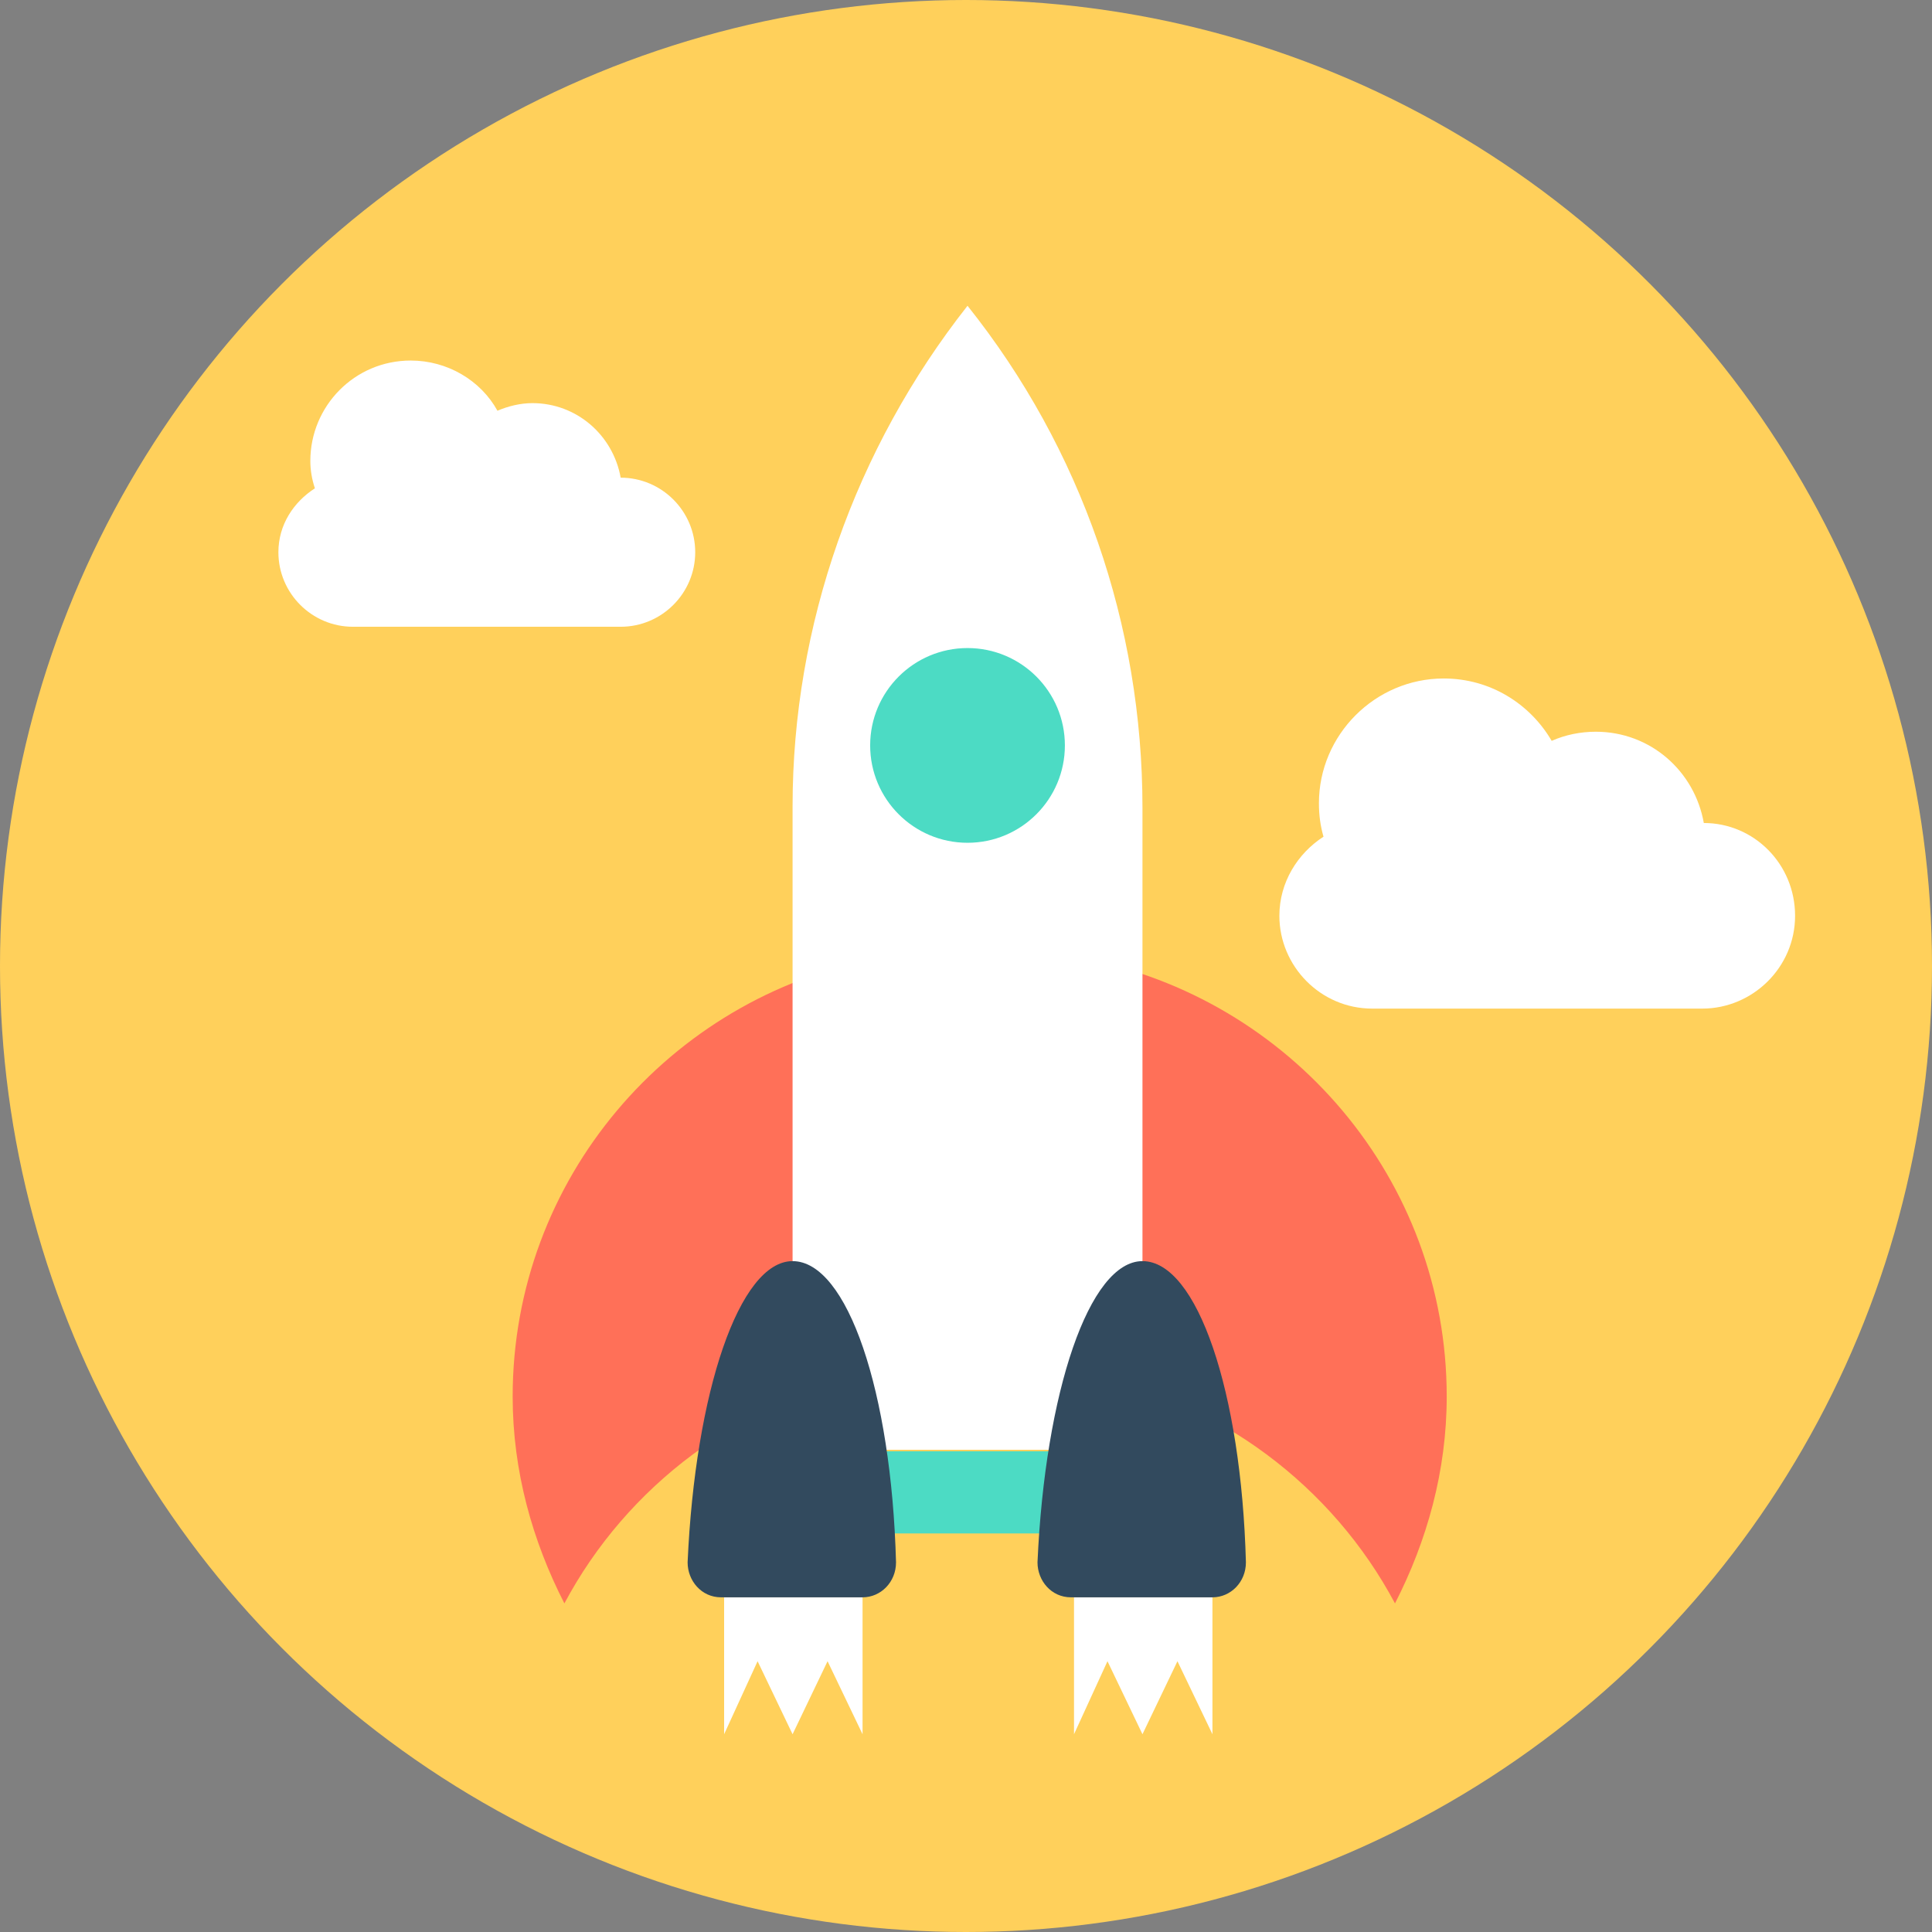 <?xml version="1.0" encoding="iso-8859-1"?>
<!-- Generator: Adobe Illustrator 19.0.0, SVG Export Plug-In . SVG Version: 6.00 Build 0)  -->
<svg xmlns="http://www.w3.org/2000/svg" xmlns:xlink="http://www.w3.org/1999/xlink" version="1.1" id="Layer_1" x="0px" y="0px" viewBox="0 0 508 508" style="enable-background:new 0 0 508 508;" xml:space="preserve">
<rect x="0" y="0" width="508" height="508" fill="#808080" stroke="none"/>
<circle style="fill:#FFD05B;" cx="254" cy="254" r="254"/>
<g>
	<path style="fill:#FF7058;" d="M284.8,252v109.2c35.6,6.8,65.6,29.6,82,60.4c8.4-16.4,13.6-34.8,13.6-54.4   C380.4,310,339.2,262.4,284.8,252z"/>
	<path style="fill:#FF7058;" d="M230.4,252v109.2c-35.6,6.8-65.6,29.6-82,60.4c-8.4-16.4-13.6-34.8-13.6-54.4   C134.8,310,176,262.4,230.4,252z"/>
</g>
<path style="fill:#FFFFFF;" d="M254.4,80.4L254.4,80.4c-29.6,37.6-46,84-46,131.6v169.2h92V212.4C300.4,164.4,284.4,118,254.4,80.4z  "/>
<path style="fill:#4CDBC4;" d="M208.4,381.6v13.6c0,4.4,3.6,8,8,8h76c4.4,0,8-3.6,8-8v-13.6H208.4z"/>
<g>
	<polygon style="fill:#FFFFFF;" points="318.8,456 309.6,436.8 300.4,456 291.2,436.8 282.4,456 282.4,420 318.8,420  "/>
	<polygon style="fill:#FFFFFF;" points="226.8,456 217.6,436.8 208.4,456 199.2,436.8 190.4,456 190.4,420 226.8,420  "/>
	<path style="fill:#FFFFFF;" d="M163.2,125.6c-2-11.2-11.6-19.6-23.2-19.6c-3.2,0-6.4,0.8-9.2,2c-4.4-8-13.2-13.2-22.8-13.2   c-14.8,0-26.4,12-26.4,26.4c0,2.4,0.4,4.8,1.2,7.2c-5.6,3.6-9.6,9.6-9.6,16.8c0,10.8,8.8,19.6,19.6,19.6h70.4   c10.8,0,19.6-8.8,19.6-19.6C182.8,134.4,174,125.6,163.2,125.6z"/>
	<path style="fill:#FFFFFF;" d="M448,216.4c-2.4-13.6-14-24-28.4-24c-4,0-8,0.8-11.6,2.4c-5.6-9.6-16-16.4-28.4-16.4   c-18,0-32.8,14.8-32.8,32.8c0,3.2,0.4,6,1.2,8.8c-6.8,4.4-11.6,12-11.6,20.8c0,13.2,10.8,24.4,24.4,24.4h86.8   c13.2,0,24.4-10.8,24.4-24.4C472,227.2,461.2,216.4,448,216.4z"/>
</g>
<g>
	<path style="fill:#324A5E;" d="M208.4,331.6c-14,0-25.6,34.4-27.6,79.2c0,4.8,3.6,9.2,8.8,9.2h37.2c4.8,0,8.8-4,8.8-9.2   C234.4,366,222.8,331.6,208.4,331.6z"/>
	<path style="fill:#324A5E;" d="M300.4,331.6c-14,0-25.6,34.4-27.6,79.2c0,4.8,3.6,9.2,8.8,9.2h37.2c4.8,0,8.8-4,8.8-9.2   C326.4,366,314.8,331.6,300.4,331.6z"/>
</g>
<circle style="fill:#4CDBC4;" cx="254.4" cy="196" r="25.6"/>
<g>
</g>
<g>
</g>
<g>
</g>
<g>
</g>
<g>
</g>
<g>
</g>
<g>
</g>
<g>
</g>
<g>
</g>
<g>
</g>
<g>
</g>
<g>
</g>
<g>
</g>
<g>
</g>
<g>
</g>
</svg>
